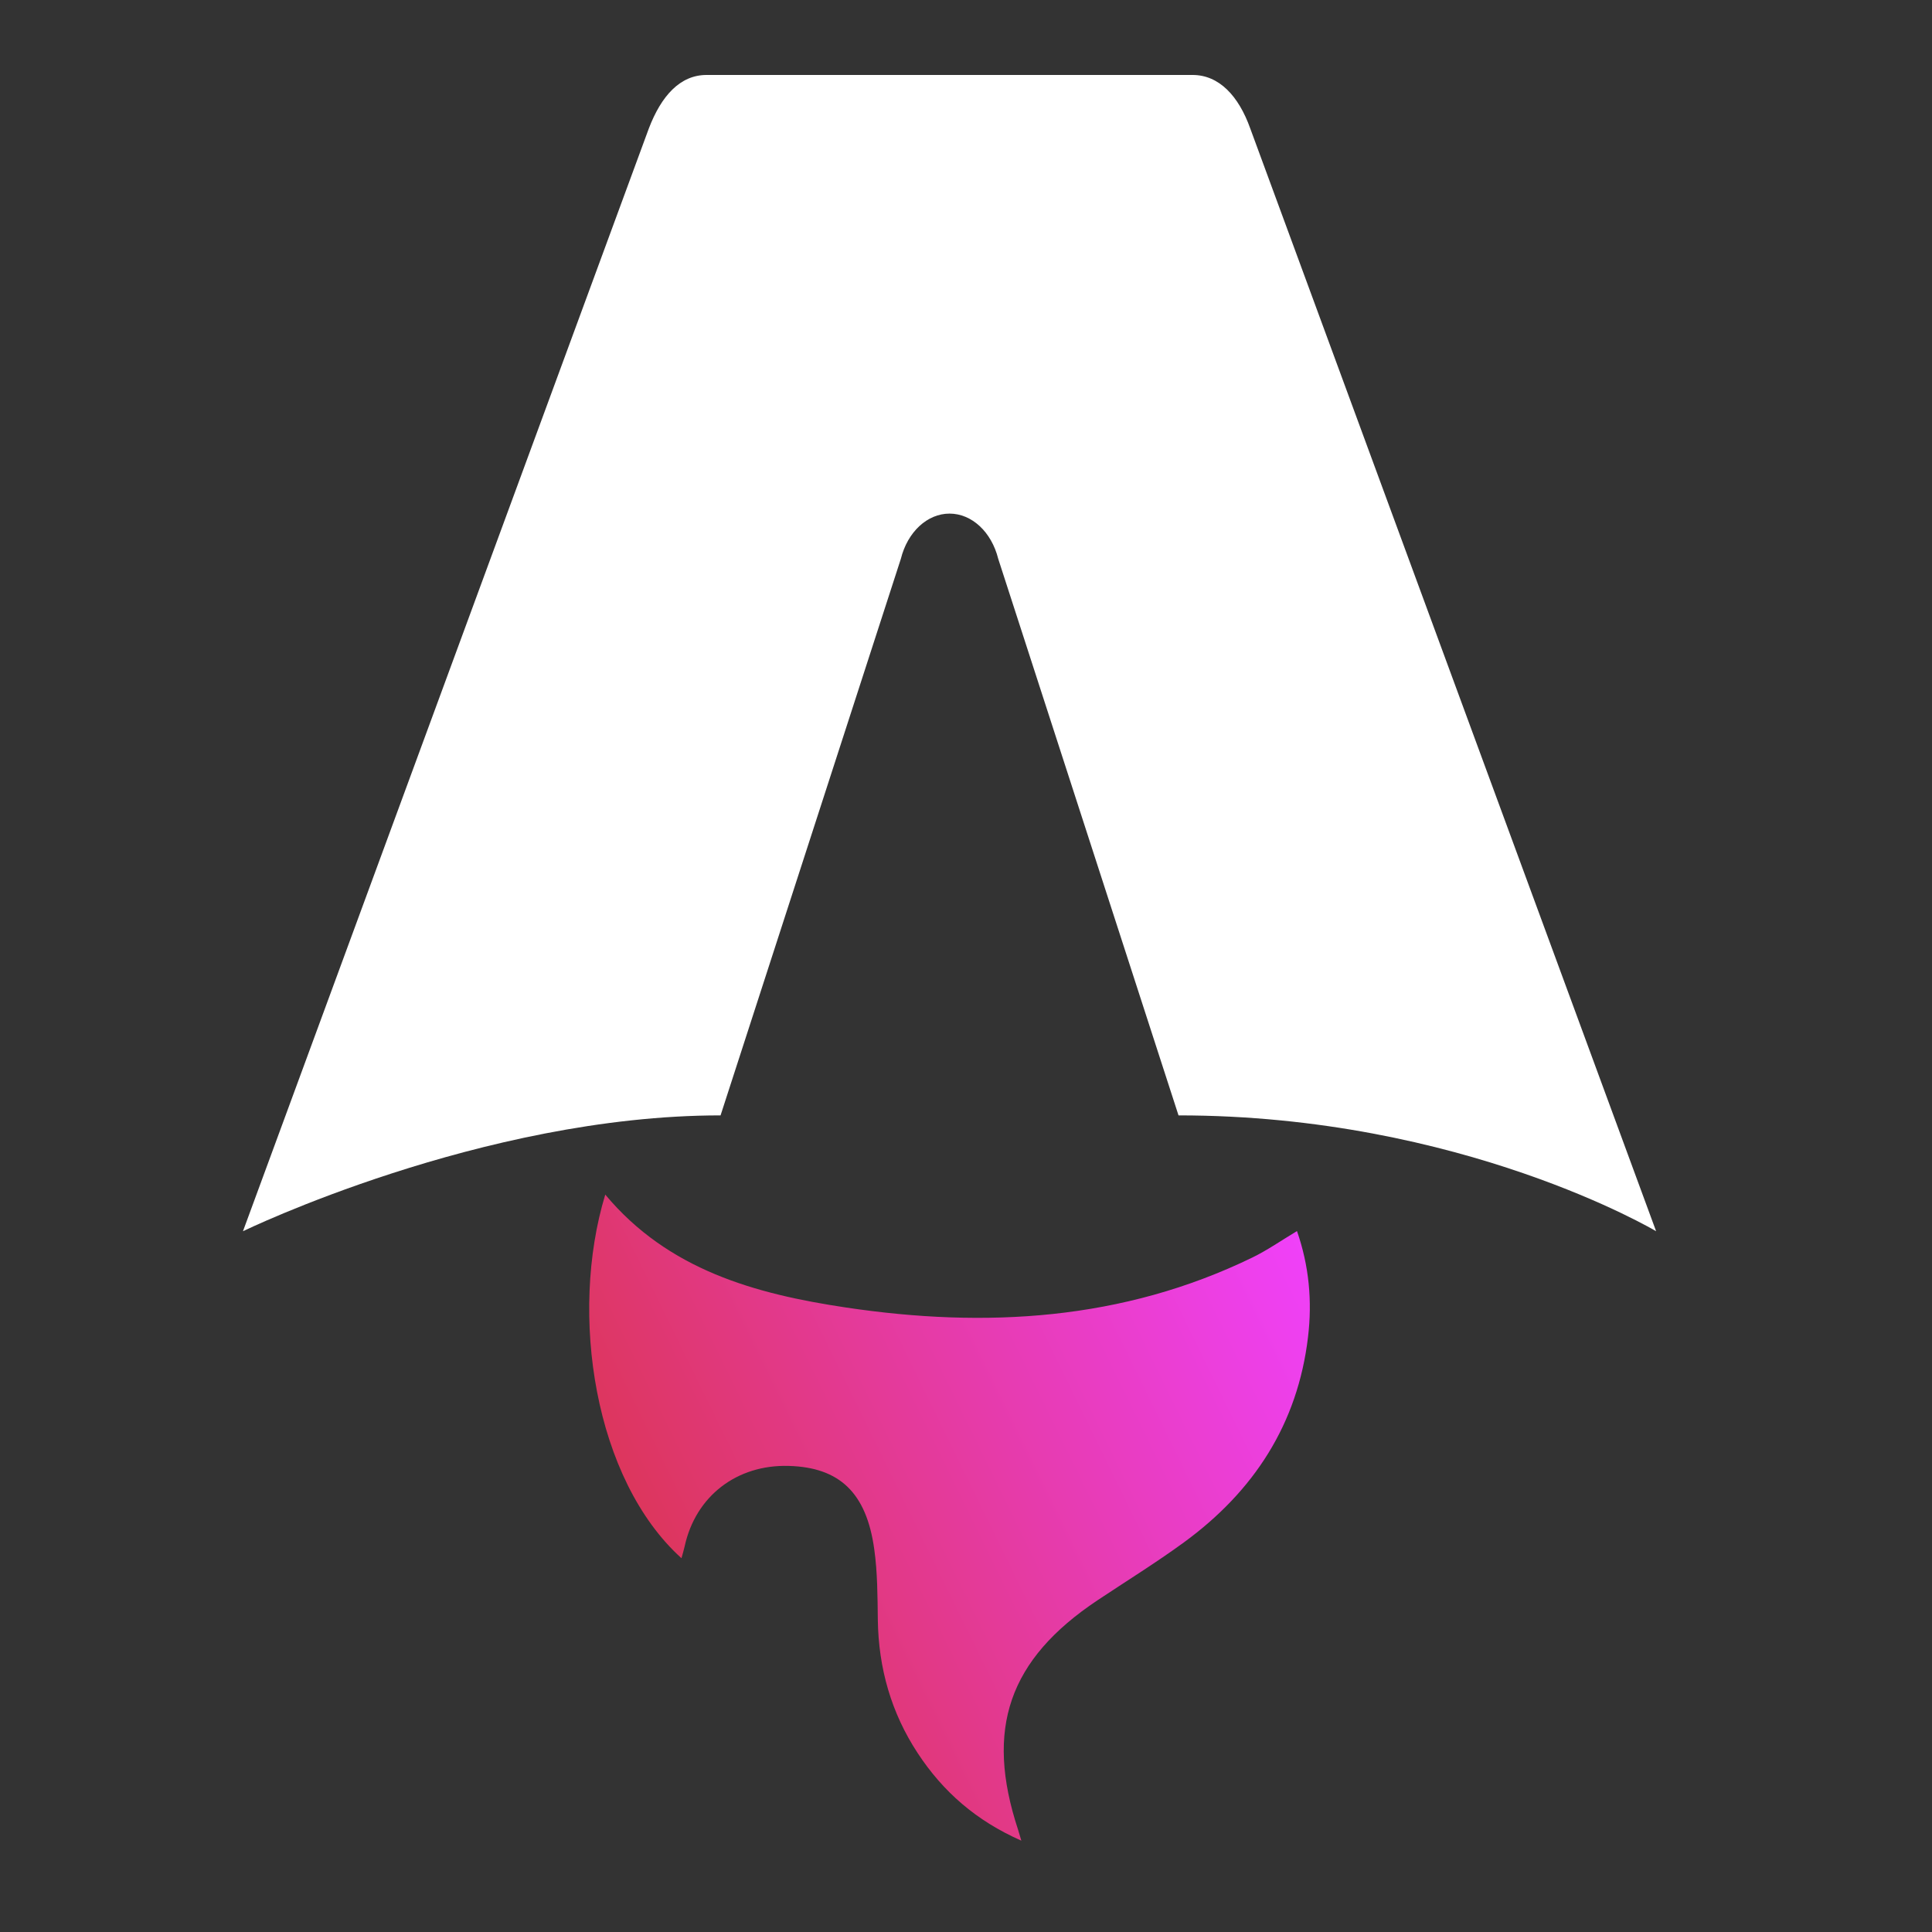 <?xml version="1.0" encoding="UTF-8" standalone="no"?><!DOCTYPE svg PUBLIC "-//W3C//DTD SVG 1.1//EN" "http://www.w3.org/Graphics/SVG/1.1/DTD/svg11.dtd"><svg width="100%" height="100%" viewBox="0 0 25 25" version="1.1" xmlns="http://www.w3.org/2000/svg" xmlns:xlink="http://www.w3.org/1999/xlink" xml:space="preserve" xmlns:serif="http://www.serif.com/" style="fill-rule:evenodd;clip-rule:evenodd;stroke-linejoin:round;stroke-miterlimit:2;"><rect x="0" y="0" width="25" height="25" fill="#333333" stroke="none"/><rect id="astro" x="0.315" y="0.47" width="24" height="24" style="fill:none;"/><g><path d="M8.819,20.164c-1.128,-1.018 -1.458,-3.157 -0.987,-4.706c0.815,0.977 1.944,1.286 3.114,1.461c1.806,0.27 3.58,0.169 5.258,-0.646c0.192,-0.093 0.369,-0.217 0.579,-0.343c0.157,0.451 0.198,0.906 0.143,1.369c-0.133,1.128 -0.702,1.999 -1.607,2.66c-0.362,0.264 -0.744,0.5 -1.118,0.749c-1.148,0.766 -1.458,1.663 -1.027,2.969c0.01,0.032 0.019,0.064 0.042,0.141c-0.586,-0.258 -1.014,-0.635 -1.34,-1.131c-0.344,-0.523 -0.508,-1.101 -0.517,-1.727c-0.004,-0.305 -0.004,-0.612 -0.046,-0.912c-0.101,-0.732 -0.449,-1.06 -1.105,-1.079c-0.674,-0.02 -1.206,0.391 -1.348,1.038c-0.011,0.05 -0.026,0.099 -0.042,0.157l0.001,0Z" style="fill:url(#_Linear1);fill-rule:nonzero;"/><path d="M3.144,15.932c0,0 3.086,-1.499 6.18,-1.499l2.333,-7.202c0.087,-0.348 0.342,-0.585 0.63,-0.585c0.288,0 0.543,0.237 0.63,0.585l2.333,7.202c3.664,0 6.18,1.499 6.18,1.499c-0,0 -5.241,-14.241 -5.252,-14.27c-0.15,-0.421 -0.404,-0.692 -0.746,-0.692l-6.289,-0c-0.343,-0 -0.586,0.271 -0.747,0.692c-0.011,0.028 -5.252,14.27 -5.252,14.27Z" style="fill:#fff;fill-rule:nonzero;"/></g><defs><linearGradient id="_Linear1" x1="0" y1="0" x2="1" y2="0" gradientUnits="userSpaceOnUse" gradientTransform="matrix(10.842,-5.191,5.191,10.842,7.624,23.818)"><stop offset="0" style="stop-color:#d83333;stop-opacity:1"/><stop offset="1" style="stop-color:#f041ff;stop-opacity:1"/></linearGradient></defs></svg>
